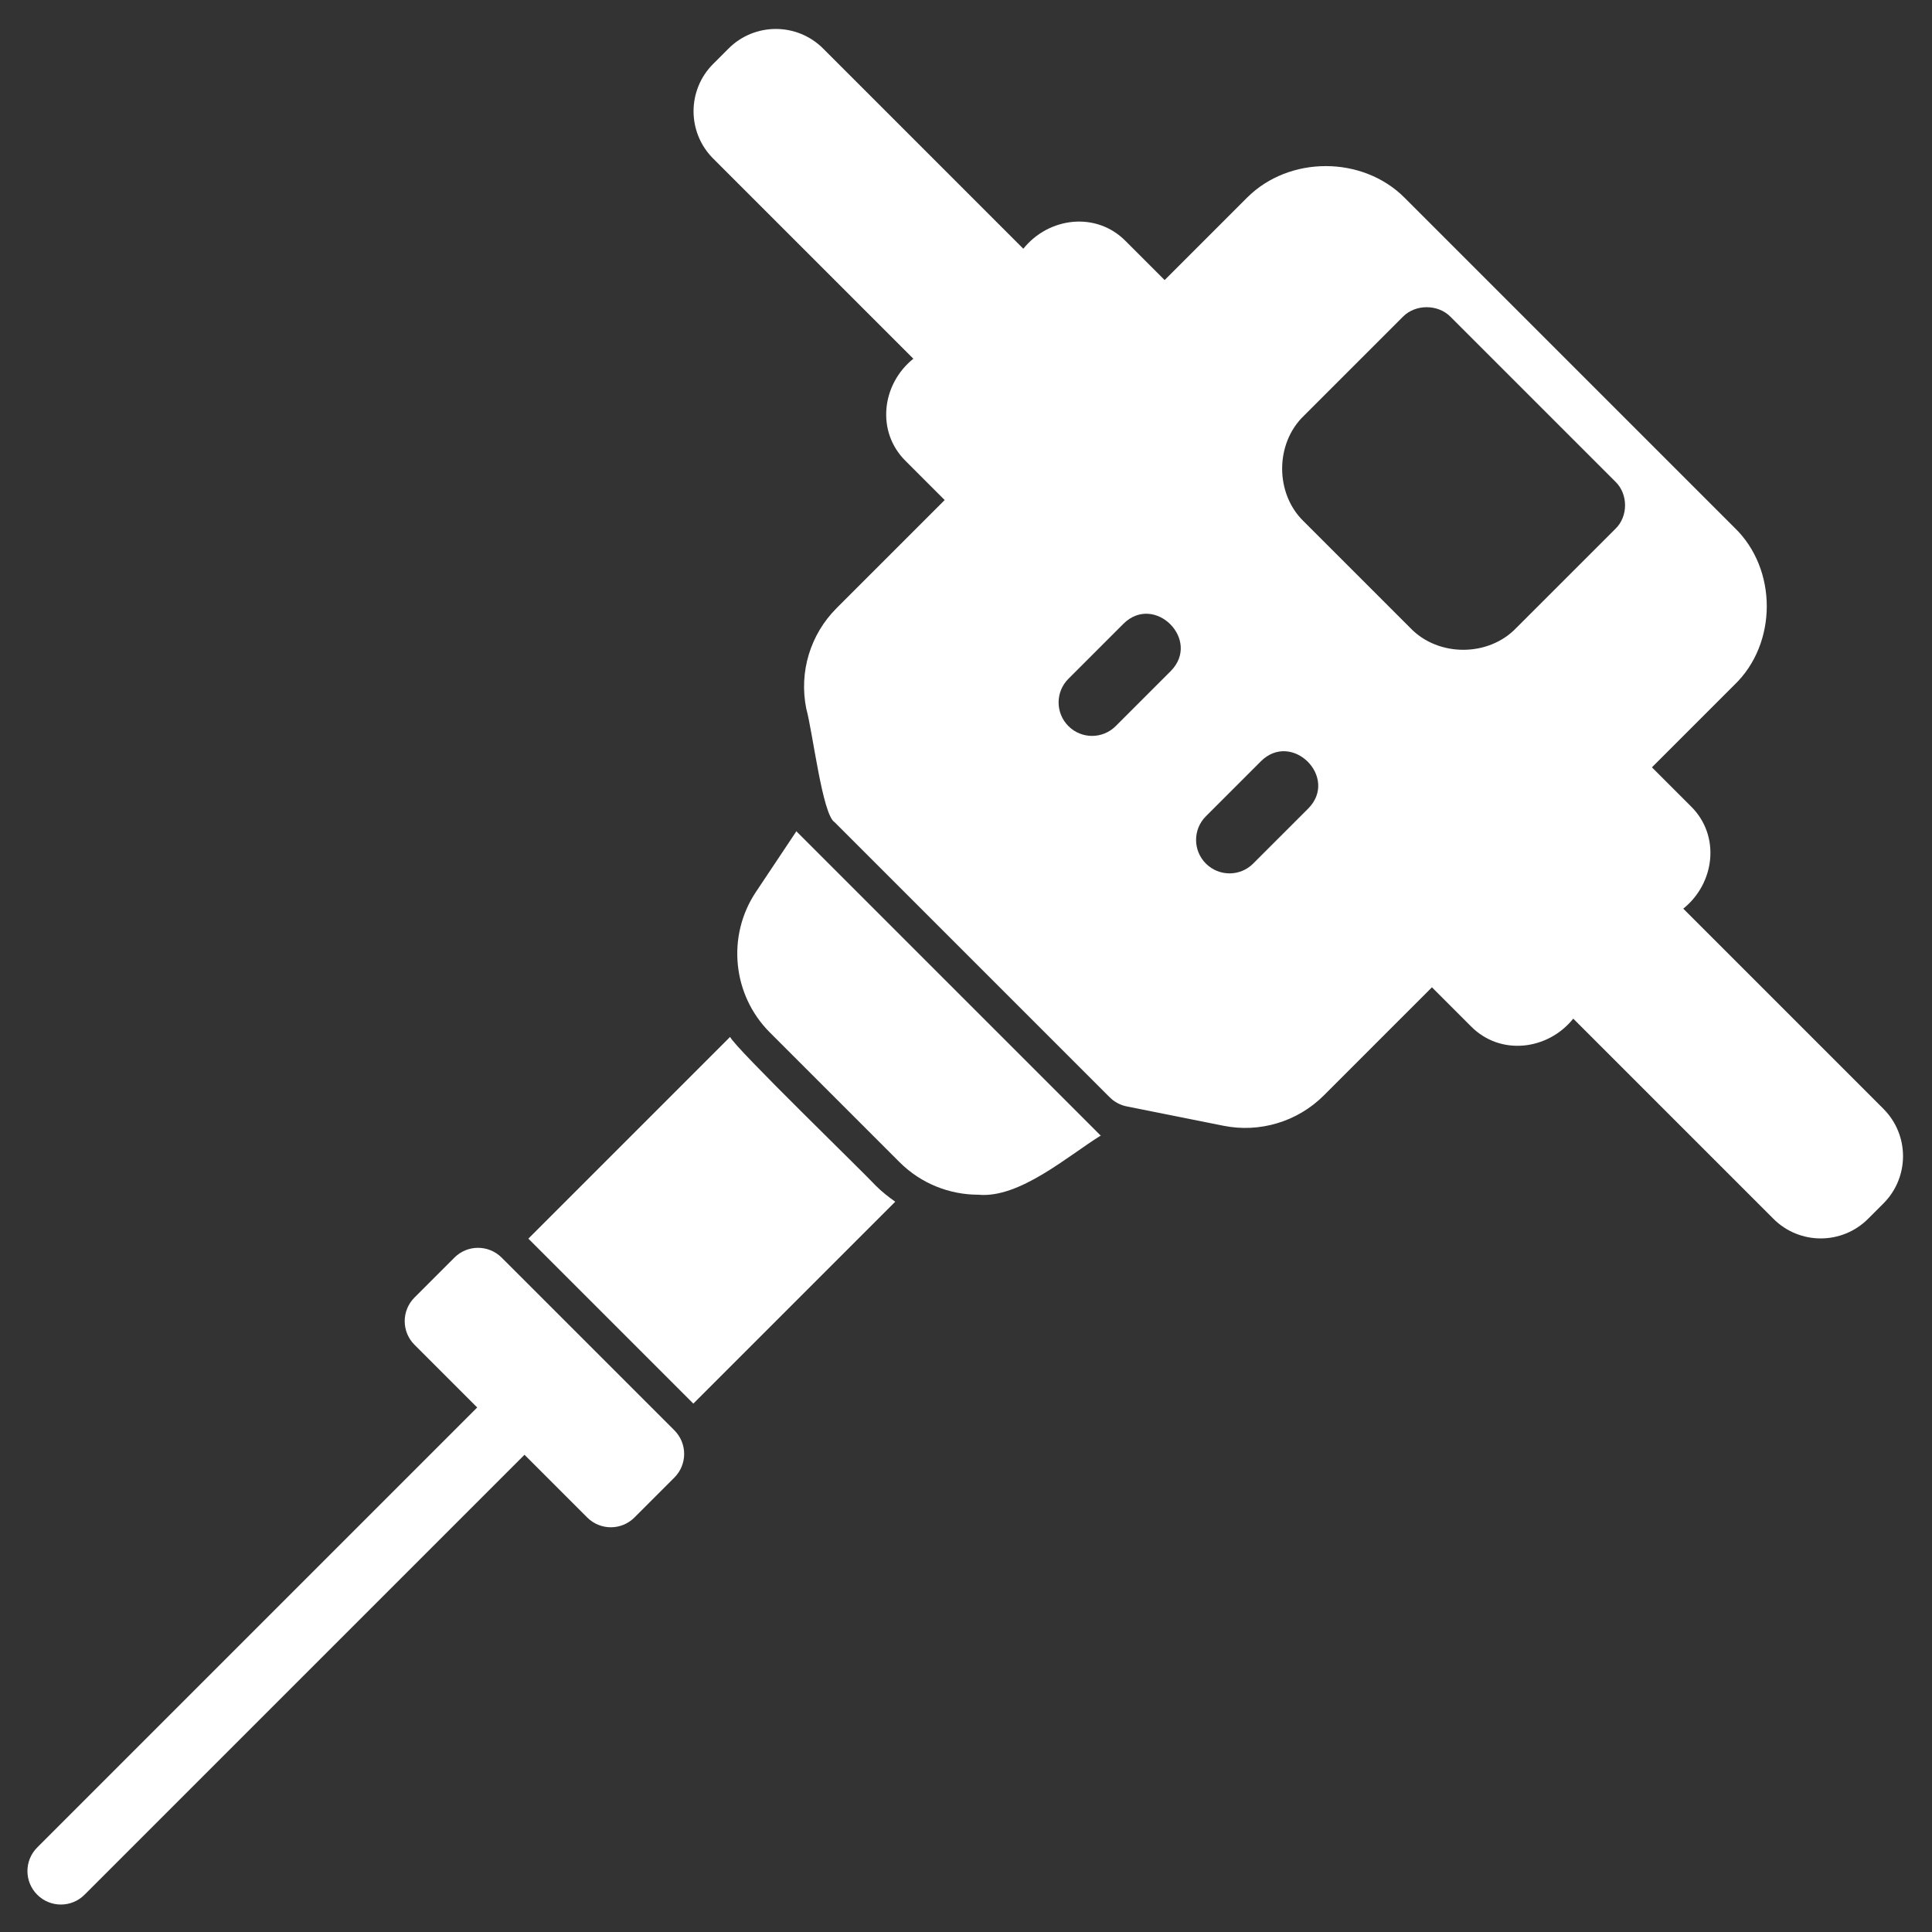 <svg xmlns="http://www.w3.org/2000/svg" xmlns:xlink="http://www.w3.org/1999/xlink" width="1080" zoomAndPan="magnify" viewBox="0 0 810 810" height="1080" preserveAspectRatio="xMidYMid meet" version="1.0"><rect x="0" y="0" width="810" height="810" fill="#333333" stroke="none"/><defs><clipPath id="25bb081ffc"><path d="M 379.984 416.734 L 383.734 416.734 L 383.734 420.484 L 379.984 420.484 Z M 379.984 416.734 " clip-rule="nonzero"/></clipPath></defs><g clip-path="url(#25bb081ffc)"><path fill="#ffffff" d="M 379.984 416.734 L 383.734 416.734 L 383.734 420.484 L 379.984 420.484 Z M 379.984 416.734 " fill-opacity="1" fill-rule="nonzero"/></g><path fill="#ffffff" d="M 282.738 599.66 L 210.332 527.27 C 204.852 521.785 195.973 521.785 190.504 527.27 L 173.789 543.984 C 168.305 549.469 168.305 558.344 173.789 563.812 L 200.07 590.094 C 200.07 590.094 15.617 774.547 15.617 774.547 C 10.133 780.031 10.133 788.895 15.617 794.375 C 21.098 799.859 29.961 799.859 35.445 794.375 C 35.445 794.375 219.898 609.922 219.898 609.922 L 246.18 636.203 C 251.66 641.688 260.539 641.688 266.008 636.203 L 282.723 619.488 C 288.207 614.004 288.207 605.129 282.723 599.66 Z M 282.738 599.66 " fill-opacity="1" fill-rule="nonzero"/><path fill="#ffffff" d="M 367.246 497.172 C 362.77 492.223 307.812 438.988 306.102 434.727 L 221.523 519.305 L 290.688 588.469 L 375.336 503.82 C 372.504 501.816 369.742 499.668 367.246 497.172 Z M 367.246 497.172 " fill-opacity="1" fill-rule="nonzero"/><path fill="#ffffff" d="M 461.328 475.969 L 334.023 348.664 L 333.965 348.398 L 316.898 373.988 C 304.613 392.418 307.07 417.168 322.734 432.832 L 377.16 487.258 C 386.148 496.25 398.125 500.891 410.172 500.891 C 427.434 502.531 447.824 484.539 461.594 476.027 Z M 461.328 475.969 " fill-opacity="1" fill-rule="nonzero"/><path fill="#ffffff" d="M 789.652 464.891 L 705.719 380.961 C 719.012 370.289 721.41 350.359 708.945 338.074 C 708.945 338.074 692.578 321.711 692.578 321.711 C 692.578 321.711 727.16 287.129 727.16 287.129 C 745.25 269.781 745.25 238.535 727.16 221.188 C 727.16 221.188 588.816 82.844 588.816 82.844 C 571.219 65.246 540.492 65.23 522.863 82.844 L 488.281 117.426 L 471.918 101.062 C 459.633 88.594 439.703 90.992 429.031 104.289 L 345.102 20.355 C 334.148 9.402 316.395 9.402 305.441 20.355 L 298.992 26.805 C 288.039 37.758 288.039 55.512 298.992 66.465 L 382.922 150.398 C 369.629 161.07 367.23 180.996 379.699 193.281 C 379.699 193.281 396.062 209.648 396.062 209.648 L 350.766 254.941 C 339.703 265.992 334.949 281.742 338.02 297.055 C 340.809 307.18 344.793 341.652 349.953 344.75 C 349.953 344.75 465.242 460.039 465.242 460.039 C 467.207 462.004 469.688 463.336 472.406 463.867 C 472.406 463.867 512.922 471.973 512.922 471.973 C 528.055 475.043 544 470.316 555.051 459.227 C 555.051 459.227 600.344 413.93 600.344 413.93 L 616.711 430.293 C 628.996 442.762 648.922 440.363 659.594 427.07 L 743.527 511 C 754.48 521.953 772.234 521.953 783.188 511 L 789.637 504.551 C 800.59 493.598 800.59 475.844 789.637 464.891 Z M 490.836 281.352 L 467.766 304.418 C 462.281 309.902 453.418 309.902 447.938 304.418 C 442.453 298.934 442.453 290.074 447.938 284.59 L 471.004 261.52 C 484.02 248.617 503.75 268.32 490.836 281.352 Z M 548.473 338.988 L 525.402 362.055 C 519.922 367.539 511.059 367.539 505.574 362.055 C 500.09 356.574 500.09 347.711 505.574 342.227 L 528.645 319.156 C 541.656 306.254 561.387 325.957 548.473 338.988 Z M 546.676 218.68 C 534.504 207.012 534.504 185.961 546.676 174.293 C 546.676 174.293 588.23 132.742 588.23 132.742 C 593.488 127.48 602.801 127.48 608.059 132.742 L 677.238 201.918 C 682.664 207.137 682.68 216.531 677.238 221.75 C 677.238 221.75 635.672 263.301 635.672 263.301 C 624.016 275.473 602.969 275.473 591.301 263.301 C 591.301 263.301 546.676 218.68 546.676 218.68 Z M 546.676 218.68 " fill-opacity="1" fill-rule="nonzero"/></svg>